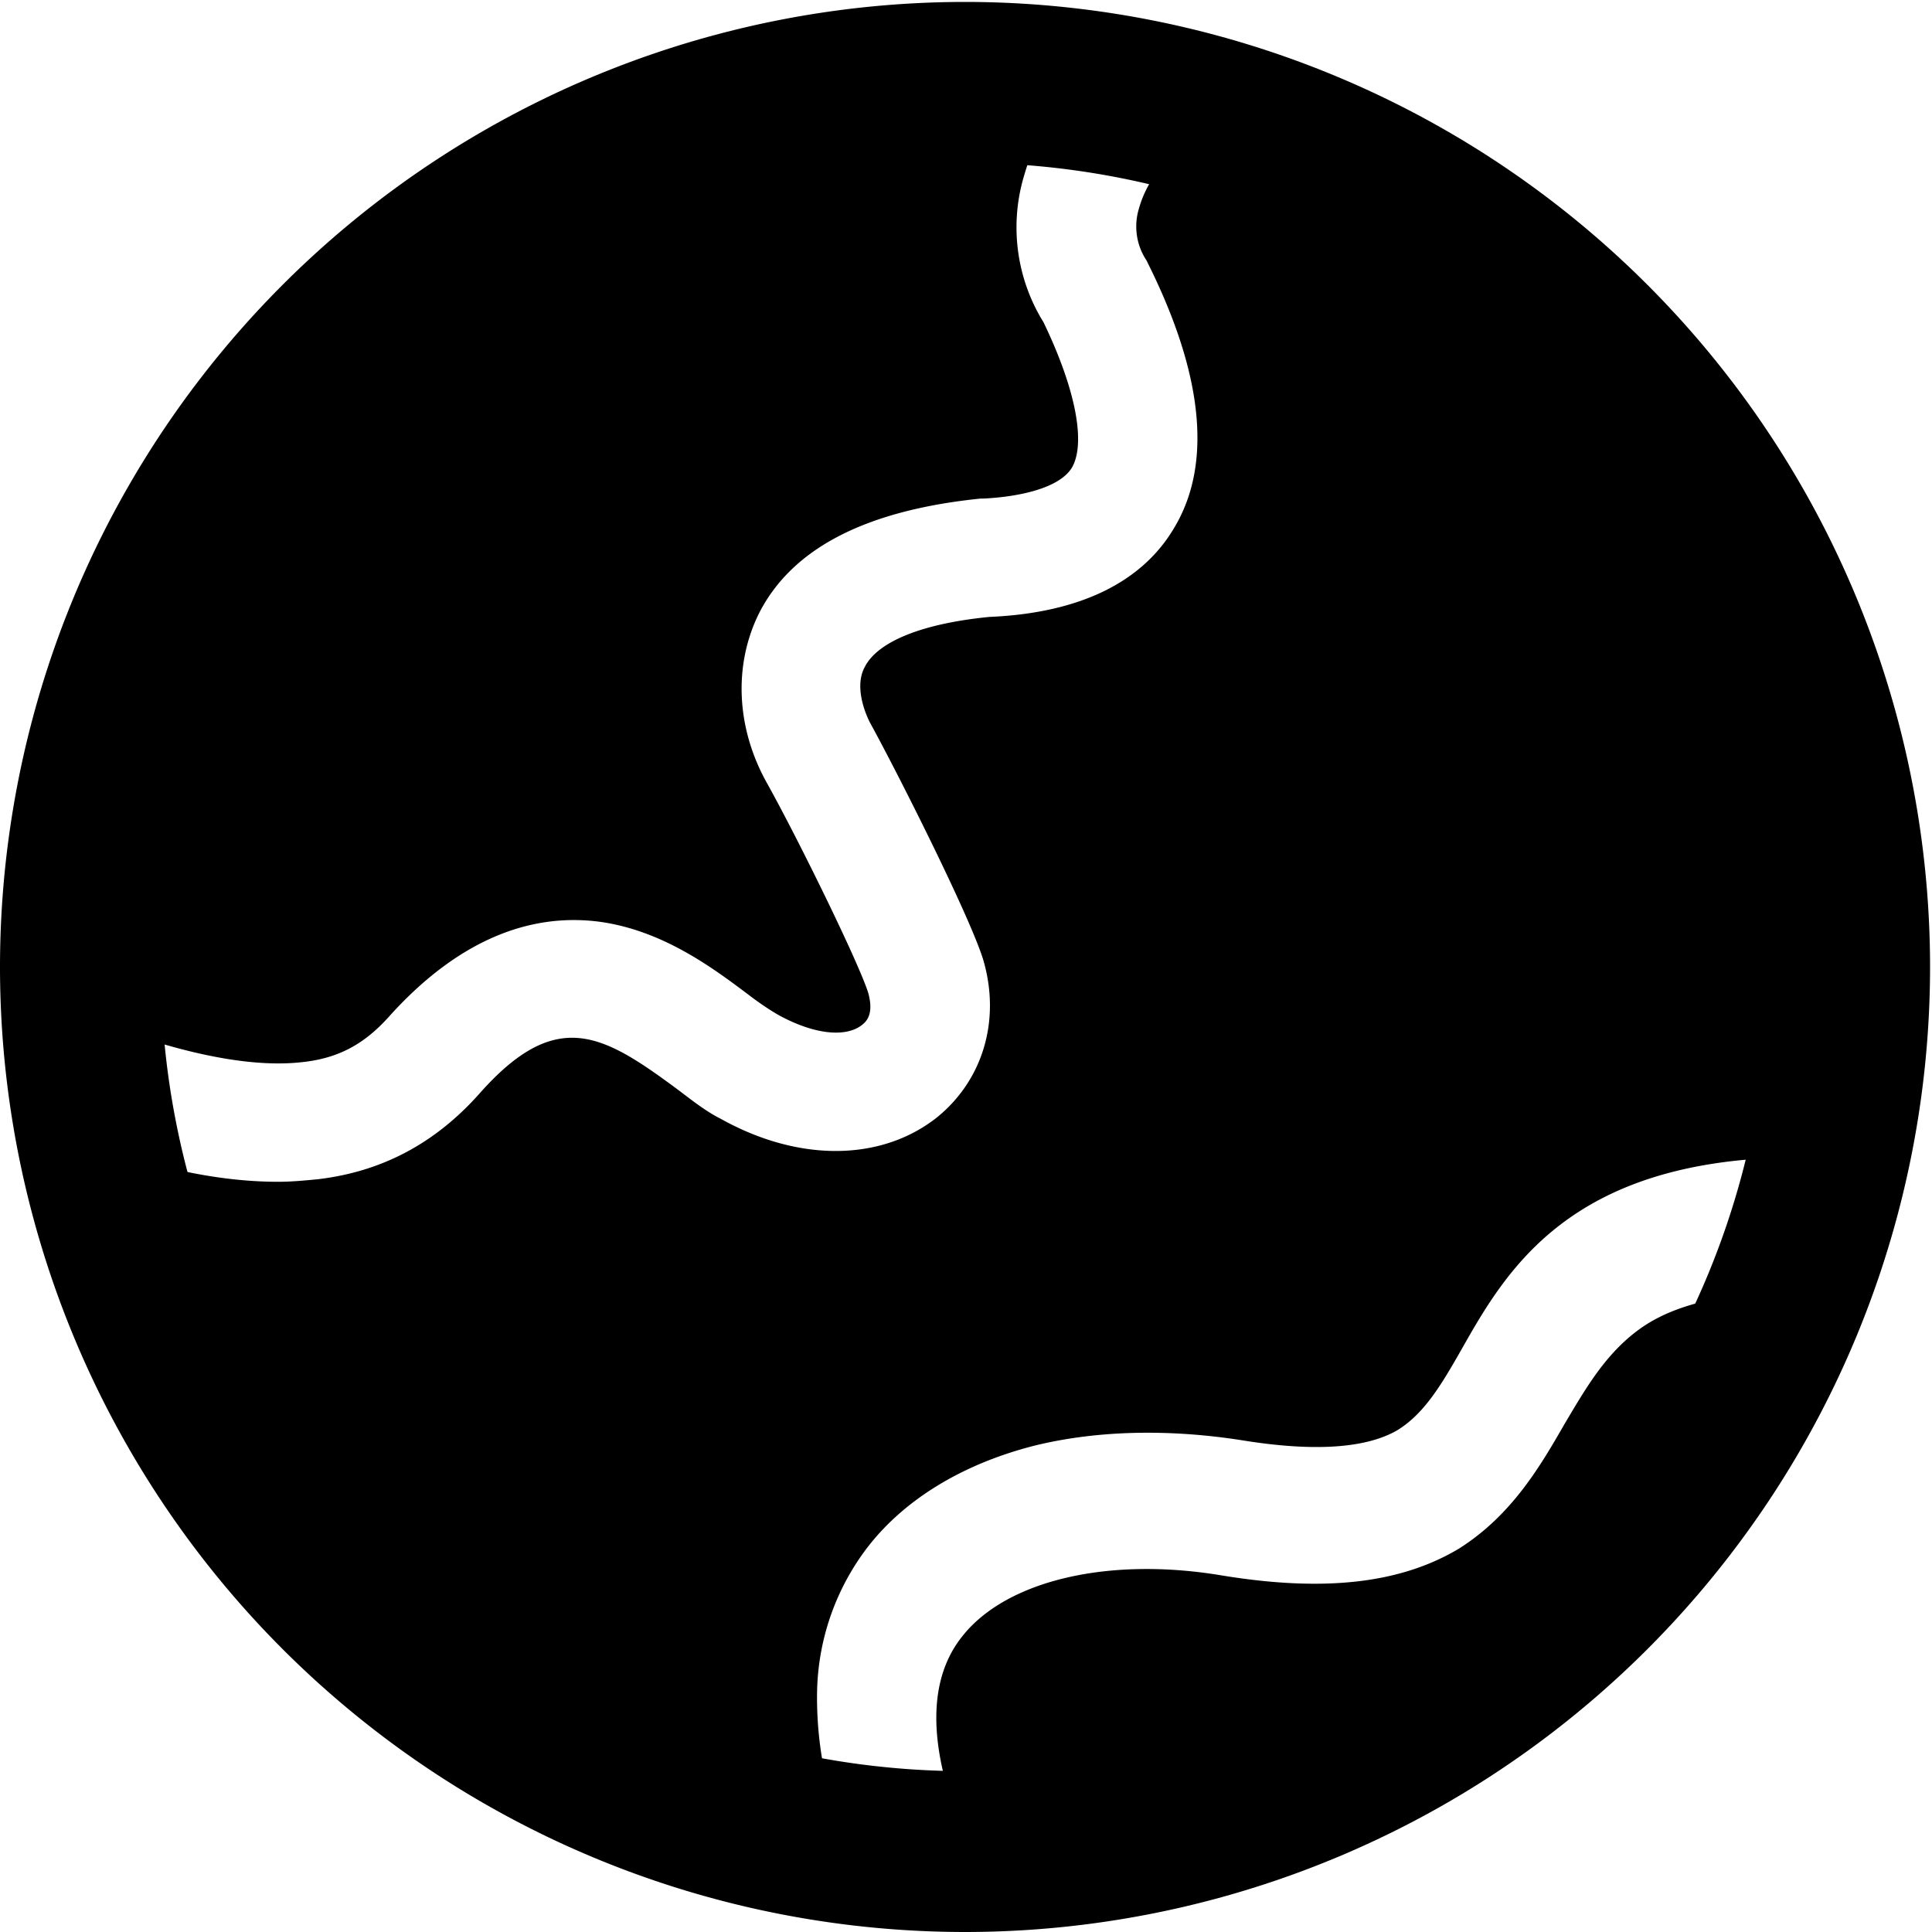 <?xml version="1.0" standalone="no"?><!DOCTYPE svg PUBLIC "-//W3C//DTD SVG 1.1//EN" "http://www.w3.org/Graphics/SVG/1.1/DTD/svg11.dtd"><svg t="1586352083049" class="icon" viewBox="0 0 1024 1024" version="1.1" xmlns="http://www.w3.org/2000/svg" p-id="13374" xmlns:xlink="http://www.w3.org/1999/xlink" width="200" height="200"><defs><style type="text/css"></style></defs><path d="M160.256 562.944c19.136-2.048 32.768-9.536 45.696-23.872 34.816-38.848 72.96-55.872 112.512-50.432 32.768 4.736 58.688 23.872 77.76 38.208 6.144 4.736 12.288 8.832 17.088 11.52 20.48 10.944 36.096 10.944 43.648 4.8 5.44-4.096 4.736-10.88 3.392-16.32-4.096-14.336-36.8-81.216-53.888-111.872-16.384-29.312-17.728-62.72-4.096-90.048 17.728-34.752 57.28-54.528 117.312-60.672h1.344c14.336-0.64 39.552-4.096 47.104-16.384 7.488-12.928 2.048-41.6-15.04-77.056a95.488 95.488 0 0 1-10.88-75.712c2.688-9.6 6.144-19.072 11.52-27.968a424.32 424.32 0 0 0-41.6-2.048c-60.672 0-119.296 11.584-173.888 35.456a445.824 445.824 0 0 0-142.528 96.192 448 448 0 0 0-131.648 316.416c0 11.648 0.704 22.528 1.408 33.472 38.848 13.632 70.912 19.072 94.784 16.32z m669.056 191.68c-12.928 22.464-27.968 48.384-55.936 66.112-30.72 18.432-70.912 23.232-125.44 14.336-60.736-10.24-114.56 2.752-137.792 32.064-22.528 27.968-13.632 68.864-1.344 100.224h2.688c60.736 0 119.36-11.52 173.952-35.456a445.824 445.824 0 0 0 142.528-96.128 449.472 449.472 0 0 0 96.128-142.528c1.408-2.752 2.048-5.44 3.392-7.552-25.856 2.752-45.632 8.896-59.968 19.84-17.088 12.928-27.264 30.656-38.208 49.088z" fill="#000000" p-id="13375"></path><path d="M924.16 338.56a445.888 445.888 0 0 0-96.192-142.528 449.472 449.472 0 0 0-202.56-116.608 57.728 57.728 0 0 0-21.824 31.36 32.512 32.512 0 0 0 4.096 27.264l1.344 2.752c28.672 57.984 33.408 105.024 13.632 138.432-17.024 29.376-50.432 45.696-98.176 47.744-35.456 3.456-59.328 12.992-66.176 26.624-4.8 8.832-1.344 21.12 2.752 29.312 14.272 25.92 52.48 101.632 59.968 125.44 9.6 32.128 0 64.192-24.512 83.968-29.376 23.168-72.96 23.872-114.56 0.64-8.192-4.096-15.744-10.24-23.872-16.32-38.912-28.672-63.488-43.008-104.32 3.392-23.232 25.92-51.2 40.96-85.312 44.992-6.784 0.64-13.632 1.344-21.12 1.344-21.12 0-45.056-3.392-70.976-10.88 5.504 23.872 12.992 47.04 23.232 70.208a445.888 445.888 0 0 0 96.128 142.592c40.96 40.96 89.344 73.6 142.528 96.128a417.28 417.28 0 0 0 102.336 29.312 196.288 196.288 0 0 1-7.488-57.92 129.92 129.92 0 0 1 27.264-76.416c19.776-25.216 50.496-43.648 88-53.184 33.408-8.192 71.616-8.896 110.464-2.752 38.208 6.144 65.472 4.096 81.856-5.44 14.272-8.832 23.168-23.872 34.048-42.944 23.872-42.24 57.344-99.584 173.952-101.632a455.232 455.232 0 0 0 11.584-101.632 468.608 468.608 0 0 0-36.16-173.184z" fill="#000000" p-id="13376"></path><path d="M511.488 1.024A511.68 511.68 0 0 0 0 512.512 511.68 511.68 0 0 0 511.488 1024a511.68 511.68 0 0 0 511.488-511.488A511.68 511.68 0 0 0 511.488 1.024z m0 937.728a426.432 426.432 0 0 1-426.24-426.24 426.432 426.432 0 0 1 426.24-426.24 426.432 426.432 0 0 1 426.24 426.24 426.432 426.432 0 0 1-426.24 426.24z" fill="#000000" p-id="13377"></path></svg>